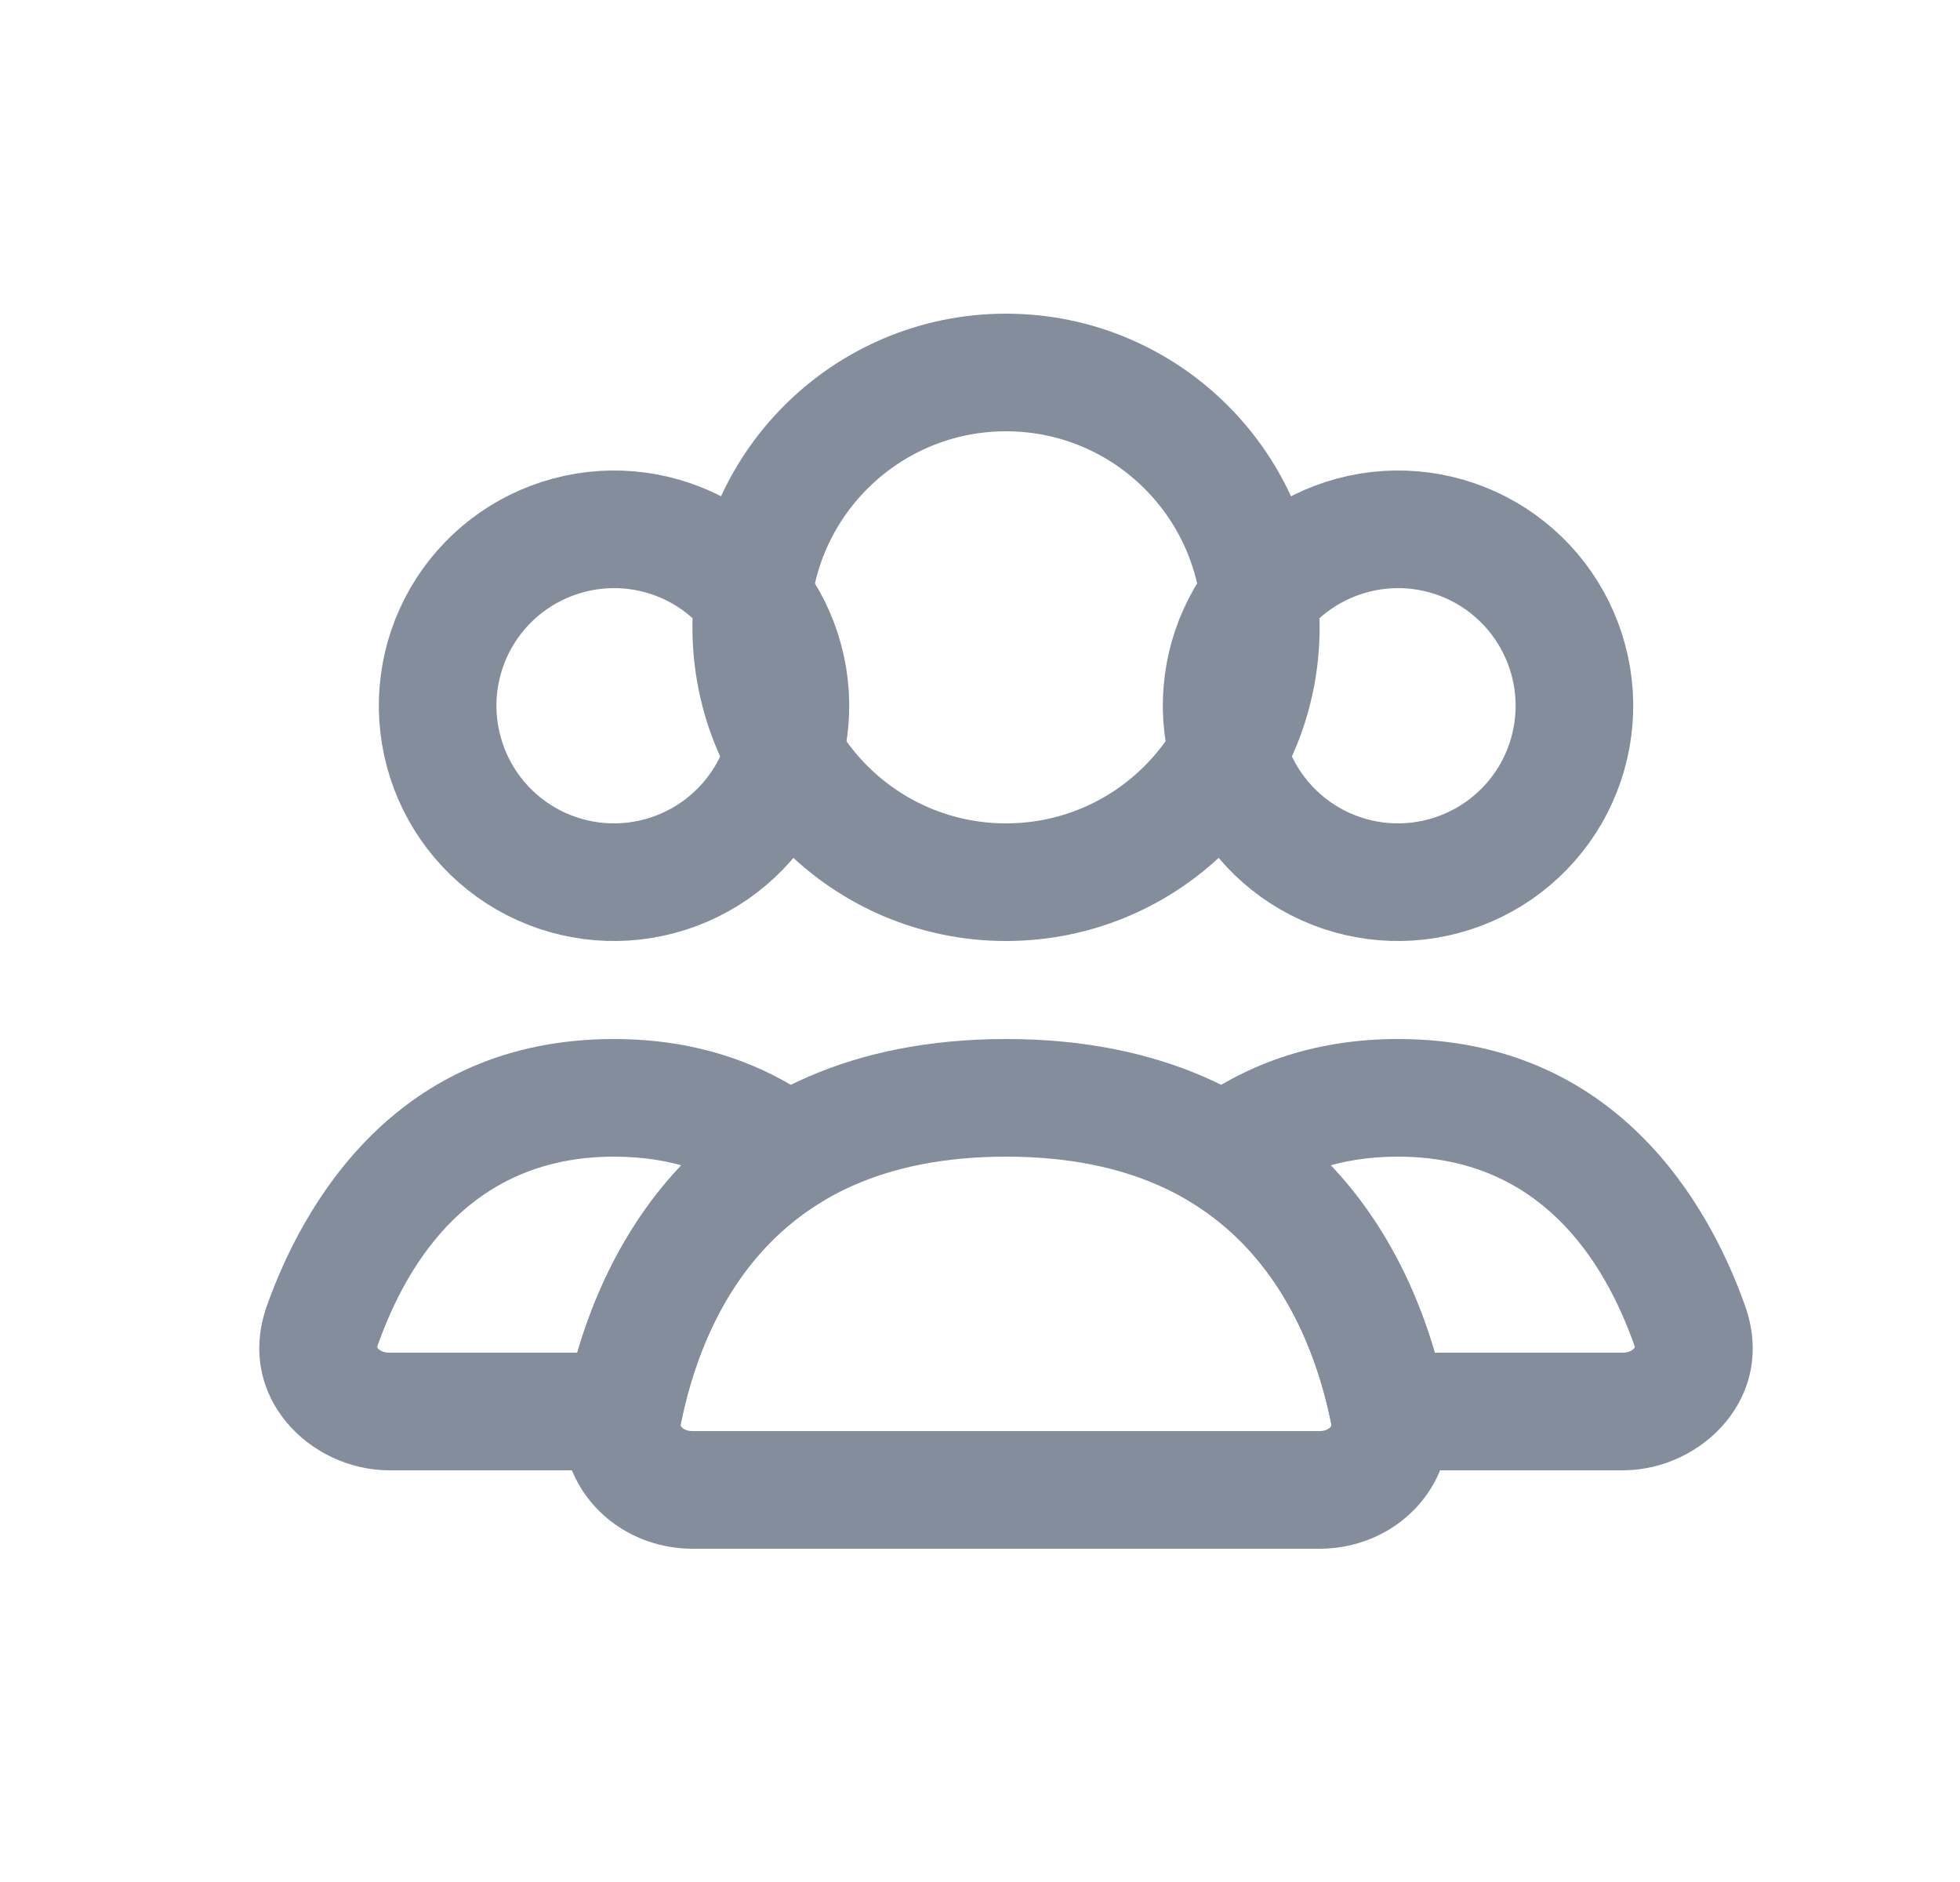 <svg width="25" height="24" viewBox="0 0 25 24" fill="none" xmlns="http://www.w3.org/2000/svg">
<circle cx="12.832" cy="8" r="3.25" stroke="#838D9B" stroke-width="1.5" stroke-linecap="round"/>
<path d="M15.883 7.875C16.182 7.358 16.673 6.981 17.25 6.827C17.826 6.672 18.44 6.753 18.957 7.051C19.474 7.35 19.851 7.841 20.005 8.418C20.16 8.994 20.079 9.608 19.781 10.125C19.482 10.642 18.991 11.019 18.414 11.173C17.838 11.328 17.224 11.247 16.707 10.949C16.19 10.65 15.813 10.159 15.659 9.582C15.504 9.006 15.585 8.392 15.883 7.875L15.883 7.875Z" stroke="#838D9B" stroke-width="1.5"/>
<path d="M5.883 7.875C6.182 7.358 6.673 6.981 7.25 6.827C7.826 6.672 8.44 6.753 8.957 7.051C9.474 7.35 9.851 7.841 10.005 8.418C10.16 8.994 10.079 9.608 9.781 10.125C9.482 10.642 8.991 11.019 8.414 11.173C7.838 11.328 7.224 11.247 6.707 10.949C6.19 10.65 5.813 10.159 5.659 9.582C5.504 9.006 5.585 8.392 5.883 7.875L5.883 7.875Z" stroke="#838D9B" stroke-width="1.5"/>
<path d="M17.714 18L16.979 18.148L17.1 18.75H17.714V18ZM21.553 16.904L22.259 16.653L21.553 16.904ZM15.613 14.71L15.16 14.113L14.292 14.772L15.217 15.347L15.613 14.71ZM20.7 17.25H17.714V18.75H20.7V17.25ZM20.846 17.155C20.85 17.166 20.851 17.173 20.851 17.176C20.851 17.179 20.851 17.18 20.851 17.18C20.851 17.18 20.851 17.182 20.85 17.184C20.849 17.186 20.846 17.19 20.843 17.195C20.826 17.216 20.78 17.25 20.7 17.25V18.75C21.71 18.75 22.669 17.807 22.259 16.653L20.846 17.155ZM17.832 14.75C19.637 14.75 20.459 16.066 20.846 17.155L22.259 16.653C21.806 15.374 20.618 13.25 17.832 13.25V14.75ZM16.067 15.308C16.494 14.983 17.059 14.75 17.832 14.75V13.25C16.726 13.25 15.844 13.594 15.16 14.113L16.067 15.308ZM15.217 15.347C16.343 16.047 16.799 17.256 16.979 18.148L18.449 17.852C18.237 16.797 17.652 15.095 16.009 14.074L15.217 15.347Z" fill="#838D9B"/>
<path d="M10.05 14.71L10.446 15.347L11.371 14.772L10.504 14.113L10.05 14.71ZM4.111 16.904L4.818 17.155L4.818 17.155L4.111 16.904ZM7.949 18V18.75H8.563L8.685 18.148L7.949 18ZM7.831 14.75C8.605 14.75 9.169 14.983 9.597 15.308L10.504 14.113C9.82 13.594 8.938 13.25 7.831 13.25V14.75ZM4.818 17.155C5.204 16.066 6.026 14.75 7.831 14.75V13.25C5.046 13.25 3.858 15.374 3.404 16.653L4.818 17.155ZM4.964 17.25C4.884 17.25 4.838 17.216 4.821 17.195C4.817 17.19 4.815 17.186 4.814 17.184C4.813 17.182 4.813 17.18 4.813 17.18C4.813 17.18 4.812 17.179 4.813 17.176C4.813 17.173 4.814 17.166 4.818 17.155L3.404 16.653C2.995 17.807 3.954 18.75 4.964 18.75V17.25ZM7.949 17.25H4.964V18.75H7.949V17.25ZM8.685 18.148C8.864 17.256 9.321 16.047 10.446 15.347L9.654 14.074C8.012 15.095 7.427 16.797 7.214 17.852L8.685 18.148Z" fill="#838D9B"/>
<path d="M12.832 14C16.404 14 17.424 16.551 17.715 18.009C17.824 18.55 17.384 19 16.832 19H8.832C8.28 19 7.84 18.55 7.949 18.009C8.24 16.551 9.26 14 12.832 14Z" stroke="#838D9B" stroke-width="1.5" stroke-linecap="round"/>
</svg>

